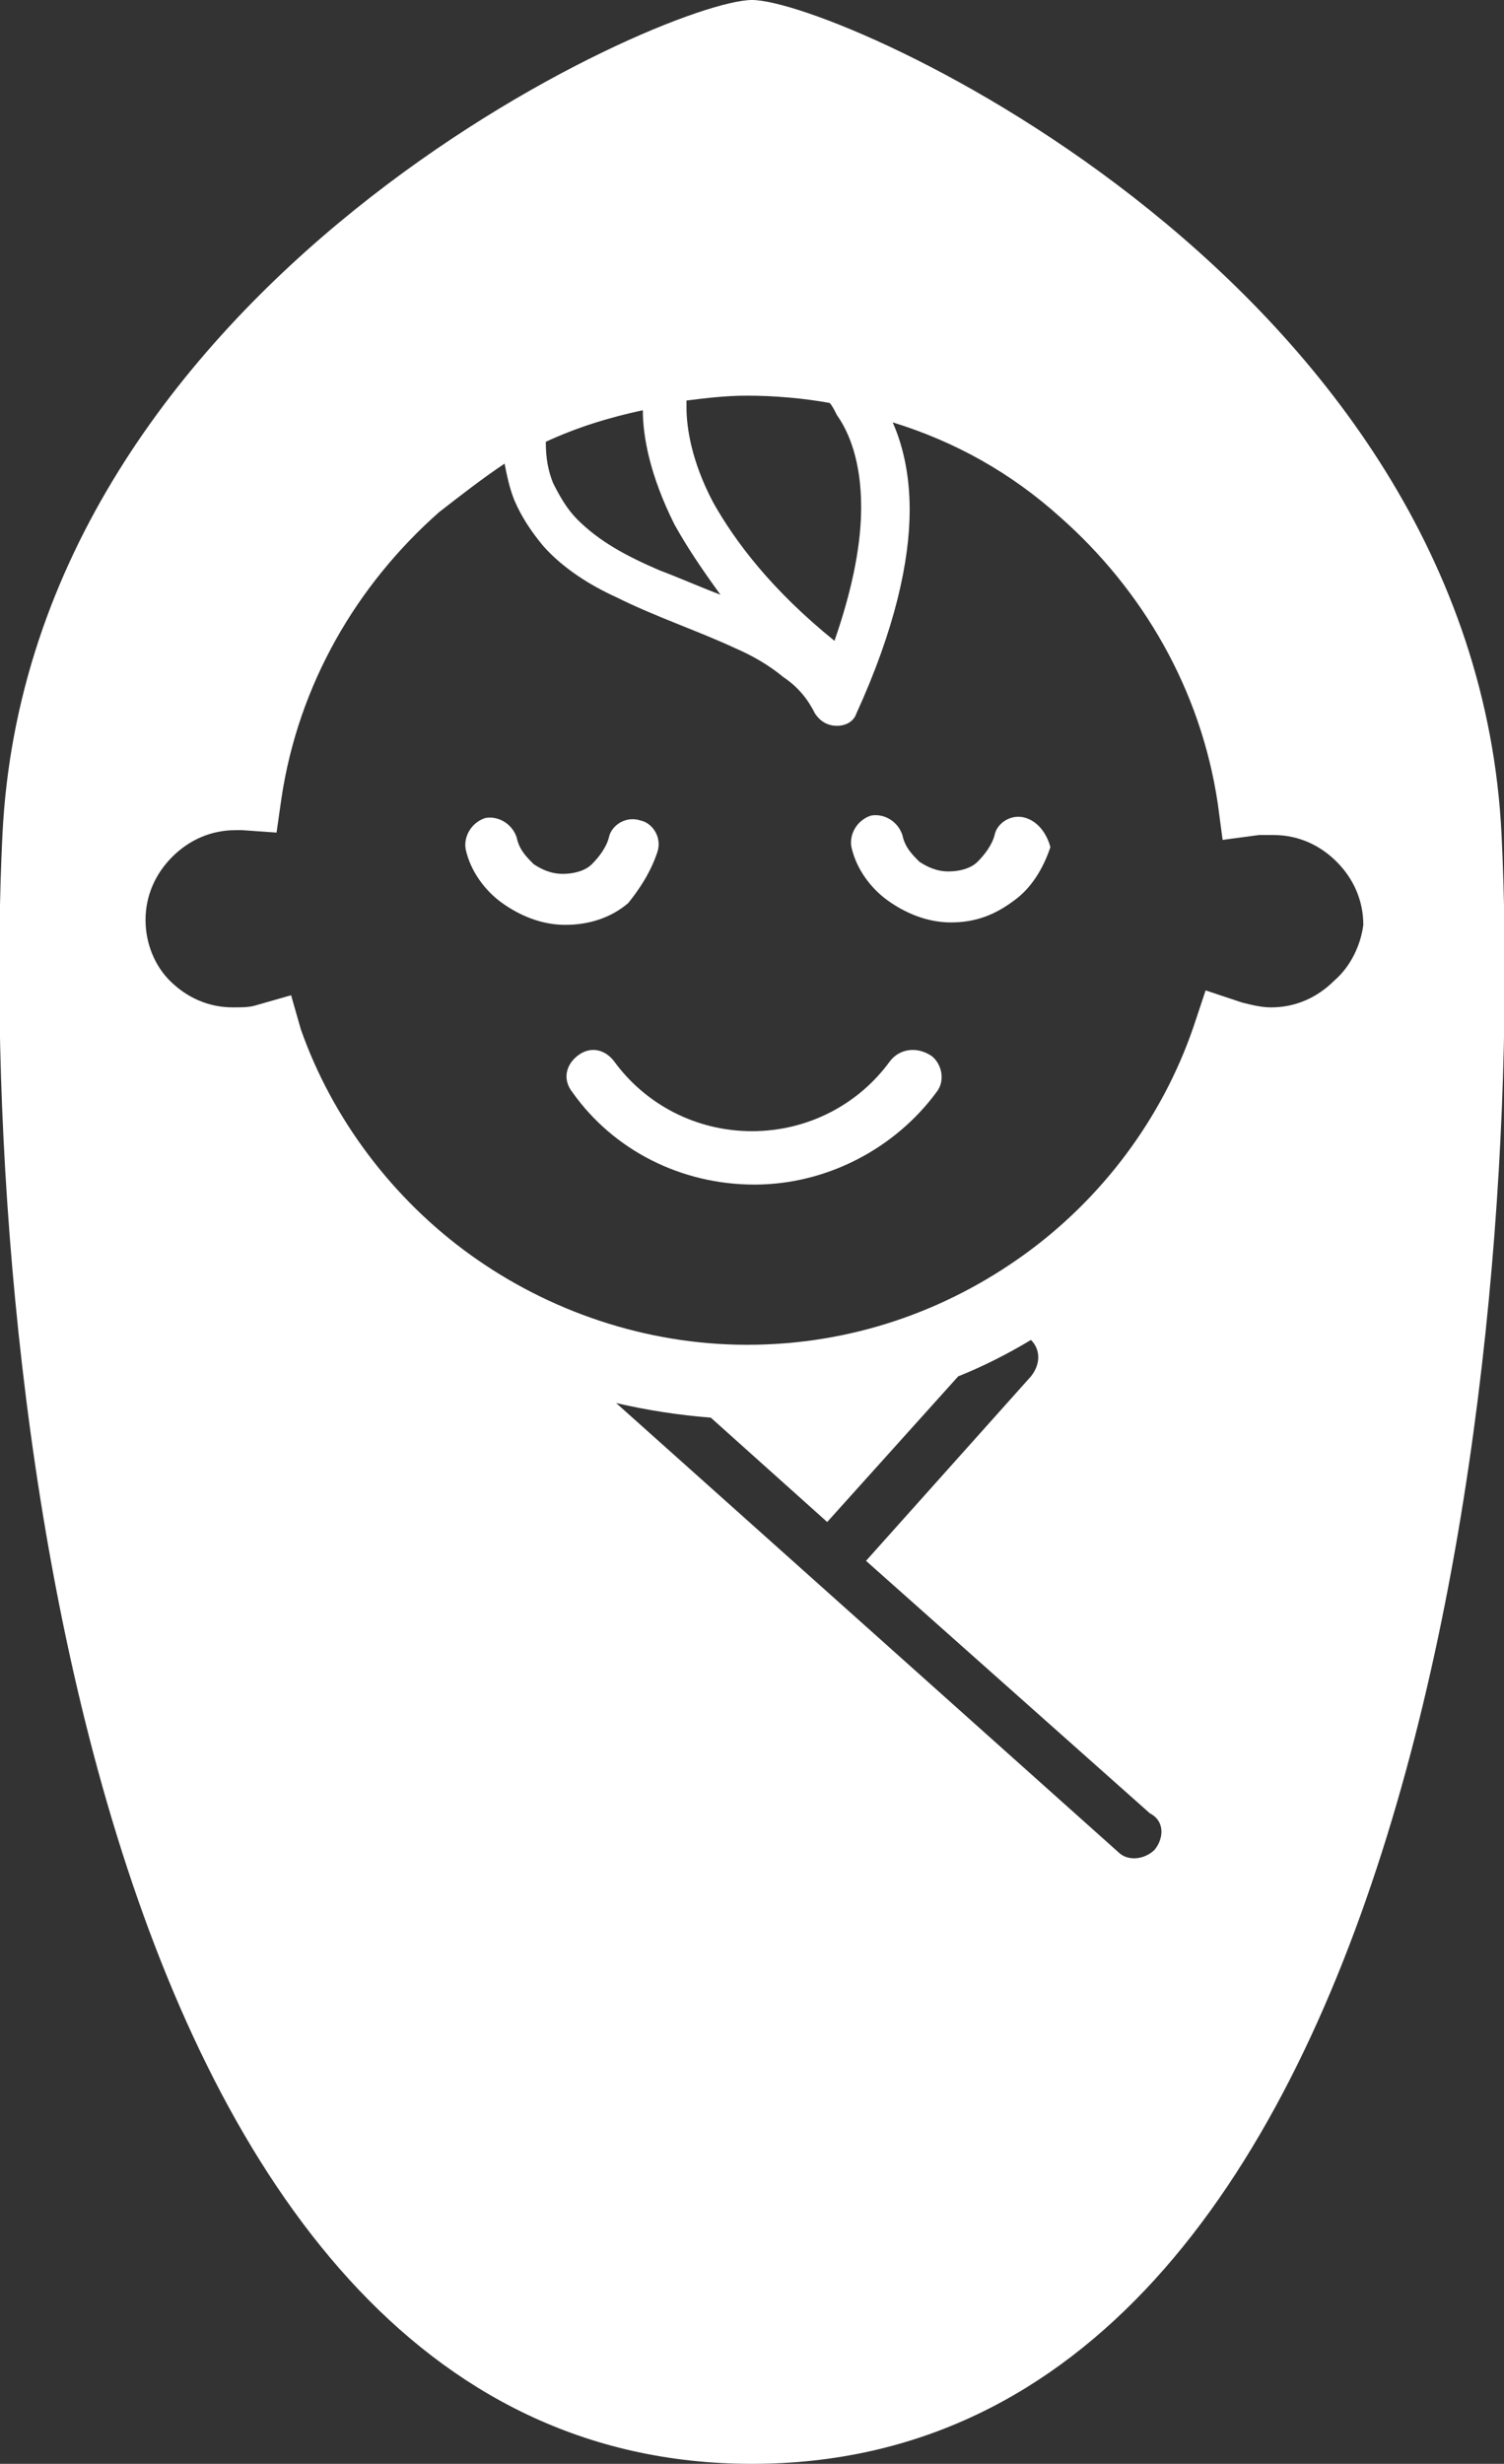 <?xml version="1.0" encoding="utf-8"?>
<!-- Generator: Adobe Illustrator 19.0.0, SVG Export Plug-In . SVG Version: 6.00 Build 0)  -->
<svg version="1.1" id="Layer_1" xmlns="http://www.w3.org/2000/svg" xmlns:xlink="http://www.w3.org/1999/xlink" x="0px" y="0px"
	 viewBox="-448 230.5 62 101.5" style="enable-background:new -448 230.5 62 101.5;" xml:space="preserve">
<rect x="-448" y="230.5" width="62" height="101.5" fill="#333333" stroke="none"/>
<style type="text/css">
	.st0{fill:#FFFFFF;}
</style>
<g id="Layer_2">
	<g id="XMLID_100_">
		<path id="XMLID_150_" class="st0" d="M-405.7,264.2c-0.6-0.2-1.2,0.2-1.3,0.7c-0.1,0.4-0.4,0.8-0.7,1.1c-0.3,0.3-0.8,0.4-1.2,0.4
			c-0.5,0-0.9-0.2-1.2-0.4c-0.3-0.3-0.6-0.6-0.7-1.1c-0.2-0.6-0.8-0.9-1.3-0.8c-0.6,0.2-0.9,0.8-0.8,1.3c0.2,0.9,0.8,1.7,1.5,2.2
			c0.7,0.5,1.6,0.9,2.6,0.9s1.8-0.3,2.6-0.9c0.7-0.5,1.2-1.3,1.5-2.2C-404.8,265-405.1,264.4-405.7,264.2z"/>
		<path id="XMLID_149_" class="st0" d="M-420.9,265.6c0.2-0.6-0.2-1.2-0.7-1.3c-0.6-0.2-1.2,0.2-1.3,0.7c-0.1,0.4-0.4,0.8-0.7,1.1
			c-0.3,0.3-0.8,0.4-1.2,0.4c-0.5,0-0.9-0.2-1.2-0.4c-0.3-0.3-0.6-0.6-0.7-1.1c-0.2-0.6-0.8-0.9-1.3-0.8c-0.6,0.2-0.9,0.8-0.8,1.3
			c0.2,0.9,0.8,1.7,1.5,2.2c0.7,0.5,1.6,0.9,2.6,0.9s1.9-0.3,2.6-0.9C-421.7,267.2-421.2,266.5-420.9,265.6z"/>
		<path id="XMLID_145_" class="st0" d="M-411.3,274.2c-1.3,1.8-3.4,2.9-5.7,2.9s-4.4-1.1-5.7-2.9c-0.4-0.5-1-0.6-1.5-0.2
			s-0.6,1-0.2,1.5c1.7,2.4,4.5,3.8,7.5,3.8s5.8-1.5,7.5-3.8c0.4-0.5,0.2-1.2-0.2-1.5C-410.2,273.6-410.9,273.7-411.3,274.2z"/>
		<path id="XMLID_102_" class="st0" d="M-386.1,264.9c-1.1-22.8-27.3-34.4-30.9-34.4s-29.8,11.6-30.9,34.4
			c-1,20.5,3.3,67.1,30.9,67.1S-385.1,285.4-386.1,264.9z M-419.7,247c0.8-0.1,1.6-0.2,2.5-0.2c1.1,0,2.3,0.1,3.4,0.3
			c0.1,0.1,0.2,0.3,0.3,0.5c0.5,0.7,1,1.9,1,3.8c0,1.4-0.3,3.2-1.1,5.5c-2.6-2.1-4.1-4.1-5-5.7c-0.9-1.7-1.1-3.1-1.1-3.9
			C-419.7,247.2-419.7,247.1-419.7,247z M-421.5,247.4c0,1.1,0.3,2.7,1.3,4.7c0.5,0.9,1.1,1.8,1.9,2.9c-0.8-0.3-1.7-0.7-2.5-1
			c-1.4-0.6-2.5-1.2-3.4-2.1c-0.4-0.4-0.7-0.9-1-1.5c-0.2-0.5-0.3-1-0.3-1.7C-424.2,248.1-422.9,247.7-421.5,247.4z M-400.4,306.7
			c-0.4,0.4-1.1,0.5-1.5,0.1l-20.7-18.5c1.3,0.3,2.6,0.5,3.9,0.6l4.8,4.3l5.4-6c1-0.4,2-0.9,3-1.5c0.4,0.4,0.4,1,0,1.5l-6.8,7.6
			l11.7,10.4C-400,305.5-400,306.2-400.4,306.7z M-393,270.9c-0.7,0.7-1.6,1.1-2.6,1.1c-0.4,0-0.8-0.1-1.2-0.2l-1.5-0.5l-0.5,1.5
			c-1.3,3.8-3.8,7.1-7,9.4c-3.2,2.3-7.1,3.7-11.4,3.7c-4.2,0-8.2-1.4-11.4-3.7c-3.2-2.3-5.7-5.6-7-9.3l-0.4-1.4l-1.4,0.4
			c-0.3,0.1-0.6,0.1-1,0.1c-1,0-1.9-0.4-2.6-1.1c-0.6-0.6-1-1.5-1-2.5s0.4-1.9,1.1-2.6c0.7-0.7,1.6-1.1,2.6-1.1c0.1,0,0.2,0,0.3,0
			l1.4,0.1l0.2-1.4c0.7-4.7,3.1-8.8,6.5-11.8c0.9-0.7,1.8-1.4,2.7-2c0.1,0.5,0.2,1,0.4,1.5c0.3,0.7,0.7,1.3,1.2,1.9
			c0.8,0.9,1.9,1.6,3,2.1c1.6,0.8,3.4,1.4,4.9,2.1c0.7,0.3,1.4,0.7,2,1.2c0.6,0.4,1,0.9,1.3,1.5c0.2,0.3,0.5,0.5,0.9,0.5
			s0.7-0.2,0.8-0.5c1.6-3.5,2.2-6.3,2.2-8.4c0-1.5-0.3-2.7-0.7-3.6c2.6,0.8,4.9,2.1,6.9,3.9c3.4,3,5.8,7.1,6.5,11.8l0.2,1.5l1.5-0.2
			c0.2,0,0.4,0,0.6,0c1,0,1.9,0.4,2.6,1.1c0.7,0.7,1.1,1.6,1.1,2.6C-391.9,269.4-392.3,270.3-393,270.9z"/>
	</g>
</g>
</svg>
